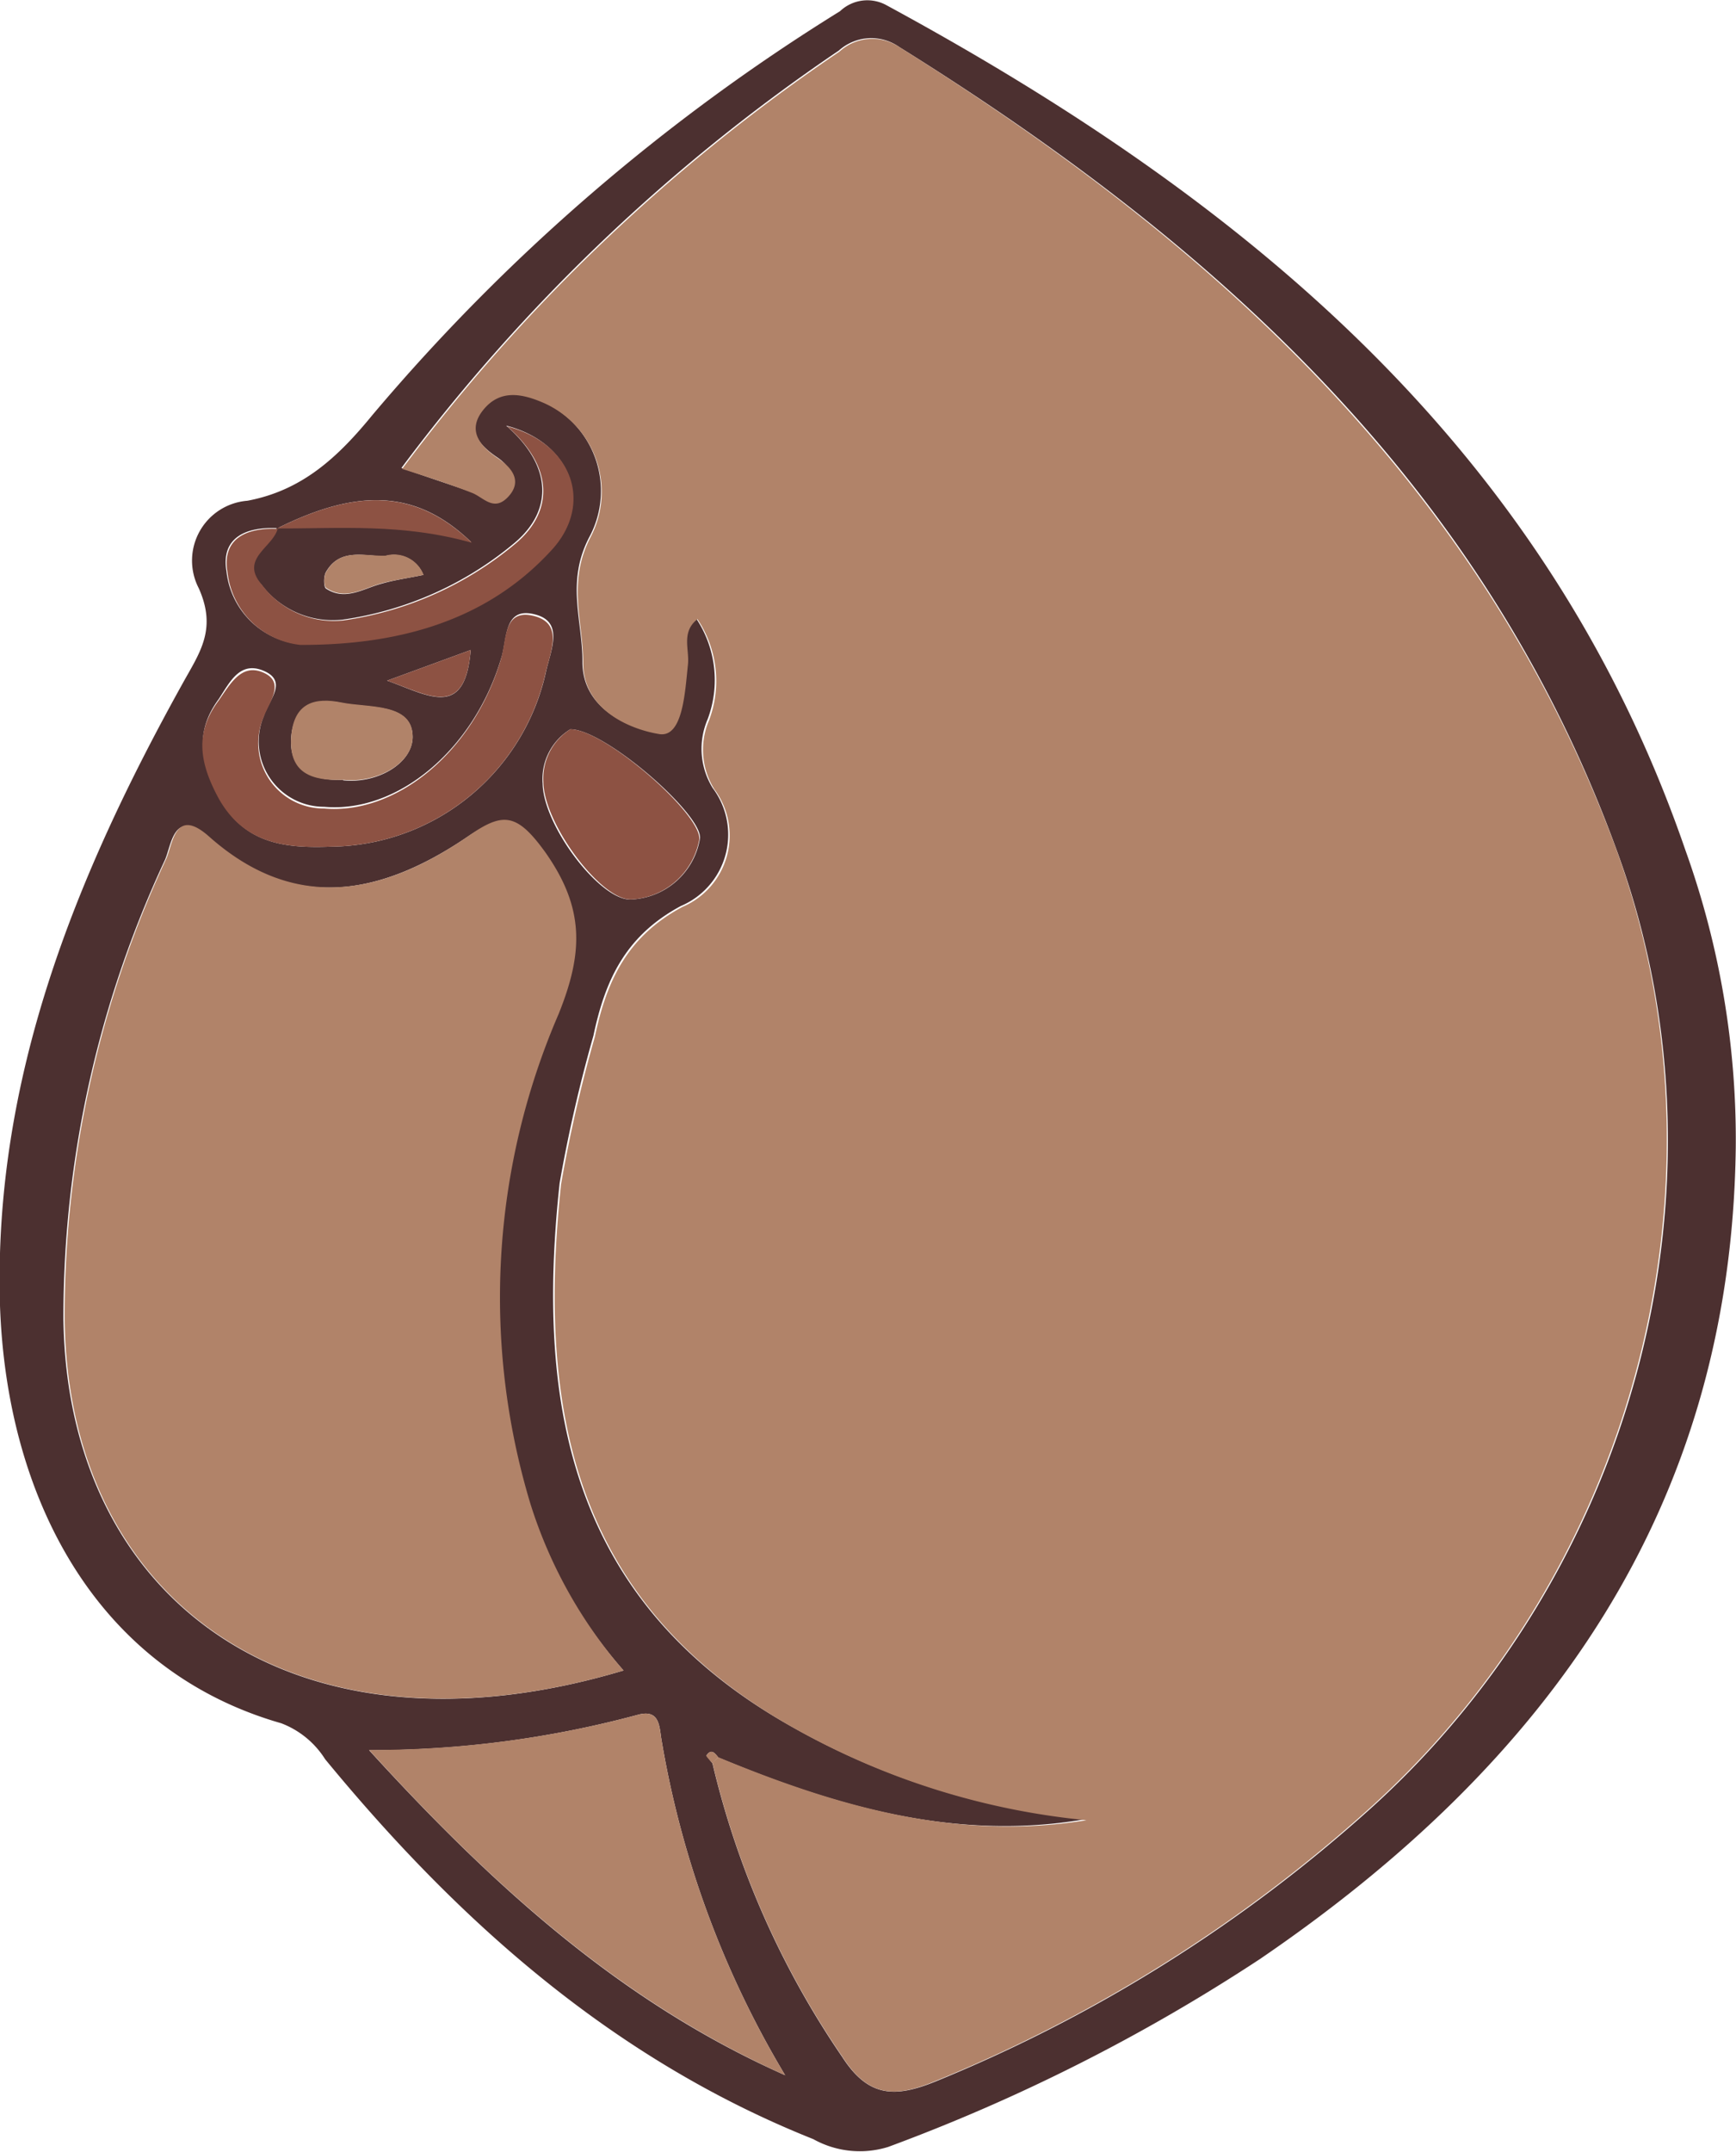 <svg xmlns="http://www.w3.org/2000/svg" viewBox="0 0 71.44 88.52"><g id="Ebene_2" data-name="Ebene 2"><g id="Ebene_1-2" data-name="Ebene 1"><path d="M71.43,47.22c-.19,14.84-7.78,25.33-19.58,33.37a75.25,75.25,0,0,1-15.3,7.73A3.93,3.93,0,0,1,33.47,88c-8.2-3.27-14.57-8.92-20.09-15.63a3.68,3.68,0,0,0-1.81-1.48C3.89,68.69.27,61.53,0,53.71-.28,44.4,3.1,36.06,7.53,28.09c.7-1.26,1.4-2.21.65-3.89a2.47,2.47,0,0,1,2-3.6c2.24-.42,3.71-1.77,5.14-3.52A80.81,80.81,0,0,1,34.57.46,1.63,1.63,0,0,1,36.49.22c14.75,8,27.17,18.2,32.87,34.76A35.19,35.19,0,0,1,71.43,47.22Zm-60-25.49c-1.27-.07-2.35.36-2.11,1.77a3.38,3.38,0,0,0,3,3c3.86,0,7.58-.91,10.33-3.89,1.75-1.89.89-4.4-1.82-5.1,1.89,1.64,1.94,3.47.36,4.81a14.12,14.12,0,0,1-7.08,3.17,3.68,3.68,0,0,1-3.36-1.45c-1-1.08.45-1.55.64-2.33,2.58,0,5.18-.22,8,.59C17.17,20.16,14.77,20.06,11.42,21.73ZM29.56,72.3c-.14-.18-.29-.38-.49-.08,0,0,.16.21.25.32a36,36,0,0,0,5.34,12.08c1.08,1.68,2.19,1.68,3.86,1A61.45,61.45,0,0,0,56.38,74.42C67.3,64.59,71.57,48.7,66.54,35,61.08,20,50.07,10.07,37,1.93a2,2,0,0,0-2.48.15,74.6,74.6,0,0,0-18,17.17c1.07.38,2,.68,2.91,1,.49.2,1,.68,1.46.14s.16-1.18-.42-1.57c-.76-.51-1.3-1.13-.61-2s1.57-.68,2.47-.29a4,4,0,0,1,1.94,5.53c-1,1.87-.29,3.48-.3,5.18,0,1.9,1.86,2.7,3.11,2.92,1,.16,1.05-1.73,1.17-2.86.07-.62-.29-1.33.39-1.87a4.57,4.57,0,0,1,.48,4.16,3.07,3.07,0,0,0,.21,2.83,3.19,3.19,0,0,1-1.31,4.85c-2.29,1.23-3.12,3.06-3.6,5.34a59.51,59.51,0,0,0-1.39,6.06c-1,9.27.5,17.32,9.62,22.4a30.5,30.5,0,0,0,12,3.77C39.35,75.75,34.4,74.32,29.56,72.3Zm-3.9-3.58a19.26,19.26,0,0,1-3.88-6.81,29.38,29.38,0,0,1,1.16-20.16c1-2.51,1.08-4.34-.55-6.65-1.16-1.65-1.76-1.62-3.19-.65-3.52,2.38-7.12,3.1-10.65,0-1.4-1.24-1.49.31-1.76.92a44.48,44.48,0,0,0-4.18,18.9C2.77,66,12.26,72.73,25.66,68.72Zm6.65,16.65A39.58,39.58,0,0,1,27.2,71.44c-.07-.56-.14-1.11-.94-.9A42.25,42.25,0,0,1,15.19,72C20.37,77.68,25.62,82.4,32.31,85.37ZM13.61,34.83a9.16,9.16,0,0,0,8.87-7.25c.22-.91.7-2-.45-2.3-1.31-.35-1.15,1-1.4,1.78-1.12,3.78-4.27,6.4-7.29,6.13a2.69,2.69,0,0,1-2.48-3.74c.2-.64,1-1.42,0-1.85S9.45,28.08,9,28.76c-1,1.36-.74,2.61,0,4C10,34.72,11.74,34.9,13.61,34.83ZM23.47,30a2.4,2.4,0,0,0-1.14,2.23C22.36,34,24.75,37.12,26,37a3,3,0,0,0,2.8-2.48C29,33.59,24.91,30,23.47,30Zm-9.35,2.1c1.39.15,2.84-.68,2.86-1.77,0-1.43-1.83-1.18-2.92-1.41s-2,.13-2.08,1.45S12.85,32.13,14.12,32.08Zm3.31-8.43a1.3,1.3,0,0,0-1.59-.79c-.85,0-1.86-.35-2.43.66-.1.18-.09.6,0,.67.8.53,1.54,0,2.3-.2C16.23,23.86,16.75,23.79,17.43,23.65ZM15.93,28c1.69.6,3.21,1.62,3.44-1.26Z" style="fill:#4c3030"/><path d="M29.56,72.29c4.84,2,9.79,3.46,15.15,2.59a30.5,30.5,0,0,1-12-3.77C23.59,66,22.1,58,23.09,48.71a59.51,59.51,0,0,1,1.39-6.06c.48-2.28,1.31-4.11,3.6-5.34a3.19,3.19,0,0,0,1.31-4.85,3.07,3.07,0,0,1-.21-2.83,4.57,4.57,0,0,0-.48-4.16c-.68.54-.32,1.25-.39,1.87-.12,1.13-.21,3-1.17,2.86C25.89,30,24,29.18,24,27.28c0-1.7-.67-3.31.3-5.18a4,4,0,0,0-1.94-5.53c-.9-.39-1.79-.55-2.47.29s-.15,1.49.61,2c.58.39,1,.94.42,1.57s-1,.06-1.46-.14c-.91-.36-1.84-.66-2.91-1a74.6,74.6,0,0,1,18-17.17A2,2,0,0,1,37,1.93c13,8.14,24,18.1,29.51,33,5,13.75.76,29.64-10.16,39.47A61.45,61.45,0,0,1,38.52,85.6c-1.67.7-2.78.7-3.86-1a36,36,0,0,1-5.34-12.08Z" style="fill:#b18369"/><path d="M25.66,68.72c-13.4,4-22.89-2.74-23-14.49a44.48,44.48,0,0,1,4.18-18.9c.27-.61.36-2.16,1.76-.92,3.53,3.14,7.13,2.42,10.65,0,1.43-1,2-1,3.19.65,1.63,2.31,1.56,4.14.55,6.65a29.38,29.38,0,0,0-1.16,20.16A19.26,19.26,0,0,0,25.66,68.72Z" style="fill:#b18369"/><path d="M32.31,85.37c-6.69-3-11.94-7.69-17.12-13.38a42.25,42.25,0,0,0,11.07-1.45c.8-.21.87.34.94.9A39.58,39.58,0,0,0,32.31,85.37Z" style="fill:#b18369"/><path d="M13.61,34.83c-1.87.07-3.57-.11-4.62-2-.76-1.41-1-2.66,0-4,.48-.68.94-1.56,1.85-1.16s.24,1.21,0,1.85a2.69,2.69,0,0,0,2.48,3.74c3,.27,6.17-2.35,7.29-6.13.25-.82.09-2.13,1.4-1.78,1.15.32.67,1.39.45,2.3A9.16,9.16,0,0,1,13.61,34.83Z" style="fill:#8d5243"/><path d="M23.47,30c1.44,0,5.52,3.61,5.3,4.57A3,3,0,0,1,26,37c-1.22.09-3.61-3.08-3.64-4.82A2.4,2.4,0,0,1,23.47,30Z" style="fill:#8d5243"/><path d="M11.43,21.74c-.19.78-1.6,1.25-.64,2.33a3.68,3.68,0,0,0,3.36,1.45,14.12,14.12,0,0,0,7.08-3.17c1.58-1.34,1.53-3.17-.36-4.81,2.71.7,3.57,3.21,1.82,5.1-2.75,3-6.47,3.9-10.33,3.89a3.38,3.38,0,0,1-3-3c-.24-1.41.84-1.84,2.11-1.77Z" style="fill:#8d5243"/><path d="M14.12,32.08c-1.27.05-2.23-.26-2.14-1.73s1-1.67,2.08-1.45,2.94,0,2.92,1.41C17,31.4,15.51,32.23,14.12,32.08Z" style="fill:#b18369"/><path d="M11.42,21.73c3.35-1.67,5.75-1.57,8,.6-2.86-.81-5.46-.58-8-.59Z" style="fill:#8d5243"/><path d="M17.43,23.65c-.68.14-1.2.21-1.7.34-.76.2-1.5.73-2.3.2-.11-.07-.12-.49,0-.67.57-1,1.58-.63,2.43-.66A1.3,1.3,0,0,1,17.43,23.65Z" style="fill:#b18369"/><path d="M15.93,28l3.44-1.26C19.14,29.61,17.62,28.59,15.93,28Z" style="fill:#8d5243"/><path d="M29.32,72.54c-.09-.11-.27-.28-.25-.32.2-.3.35-.1.49.07Z" style="fill:#b18369"/></g></g></svg>
